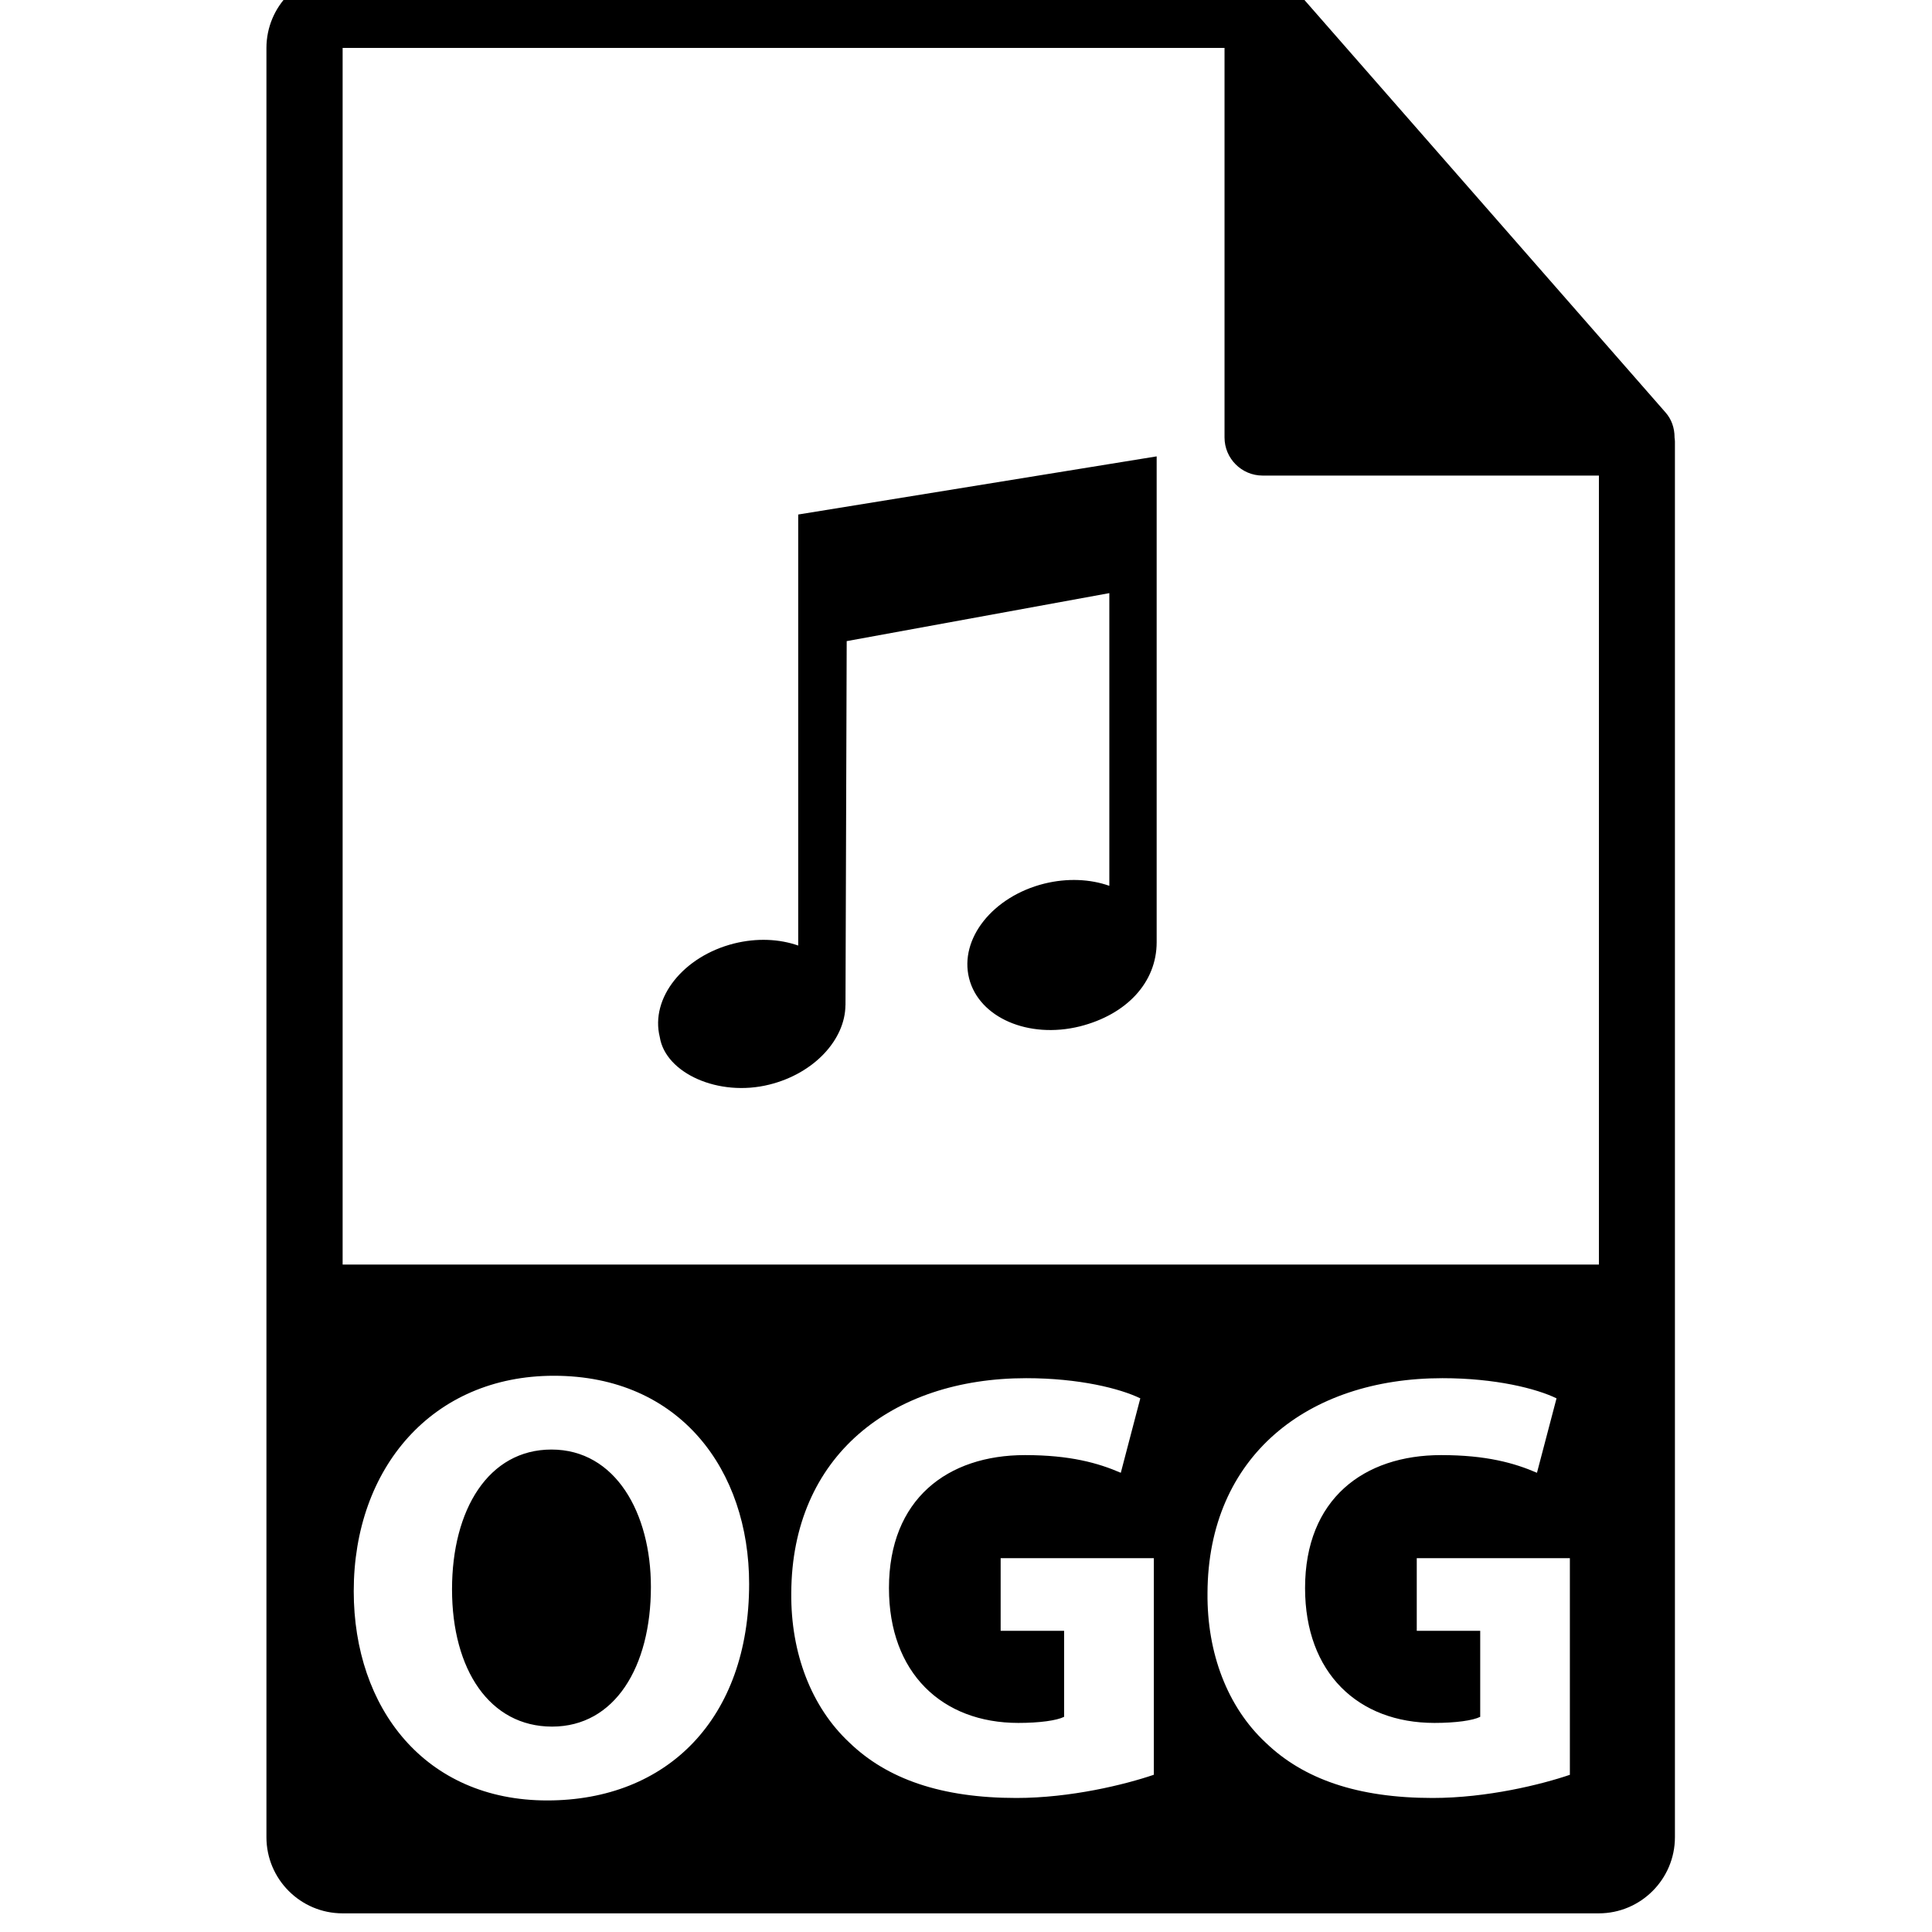 <!-- Generated by IcoMoon.io -->
<svg version="1.1" xmlns="http://www.w3.org/2000/svg" width="32" height="32" viewBox="0 0 32 32">
<title>ogg-file-format-symbol</title>
<path d="M9.134 24.009c-1.041 0-1.647 0.991-1.647 2.315 0 1.334 0.626 2.274 1.657 2.274 1.041 0 1.637-0.991 1.637-2.314 0-1.223-0.586-2.275-1.647-2.275zM27.736 7.239c-0.001-0.148-0.048-0.293-0.15-0.408l-6.2-7.082c-0.002-0.002-0.004-0.003-0.005-0.004-0.037-0.041-0.080-0.076-0.126-0.105-0.013-0.009-0.027-0.017-0.041-0.025-0.039-0.021-0.081-0.039-0.124-0.052-0.012-0.003-0.022-0.008-0.034-0.011-0.047-0.011-0.095-0.018-0.145-0.018h-15.237c-0.696 0-1.261 0.566-1.261 1.261v29.635c0 0.695 0.565 1.261 1.261 1.261h20.807c0.695 0 1.261-0.566 1.261-1.261v-23.119c-0-0.024-0.004-0.047-0.007-0.070zM9.063 29.821c-2.021 0-3.204-1.526-3.204-3.466 0-2.042 1.304-3.568 3.315-3.568 2.092 0 3.234 1.567 3.234 3.446-0 2.233-1.354 3.588-3.345 3.588zM19.11 29.396c-0.475 0.162-1.375 0.384-2.275 0.384-1.243 0-2.142-0.313-2.769-0.92-0.626-0.586-0.97-1.476-0.96-2.476 0.010-2.264 1.658-3.557 3.891-3.557 0.879 0 1.557 0.172 1.89 0.334l-0.323 1.233c-0.374-0.162-0.839-0.293-1.587-0.293-1.283 0-2.253 0.728-2.253 2.203 0 1.405 0.879 2.233 2.143 2.233 0.353 0 0.637-0.040 0.758-0.101v-1.425h-1.051v-1.203h2.537v3.588zM26.003 29.396c-0.475 0.162-1.374 0.384-2.274 0.384-1.243 0-2.142-0.313-2.769-0.92-0.627-0.586-0.97-1.476-0.96-2.476 0.010-2.264 1.658-3.557 3.891-3.557 0.879 0 1.557 0.172 1.89 0.334l-0.324 1.233c-0.374-0.162-0.839-0.293-1.587-0.293-1.283 0-2.254 0.728-2.254 2.203 0 1.405 0.879 2.233 2.143 2.233 0.353 0 0.637-0.040 0.758-0.101v-1.425h-1.051v-1.203h2.536v3.588zM5.675 20.944v-20.15h14.607v6.452c0 0.348 0.283 0.631 0.631 0.631h5.57v13.068h-20.807zM13.22 15.661c-0.311-0.109-0.682-0.128-1.060-0.034-0.842 0.211-1.393 0.904-1.232 1.55 0.094 0.598 0.975 0.998 1.816 0.787 0.74-0.184 1.255-0.744 1.259-1.315h0.001l0.020-6.030 4.35-0.795v4.848c-0.316-0.112-0.695-0.131-1.079-0.036-0.851 0.213-1.408 0.913-1.244 1.567 0.163 0.652 0.984 1.008 1.835 0.797 0.775-0.196 1.272-0.728 1.272-1.394v-8.047l-5.937 0.963v7.138h-0z"></path>
</svg>
